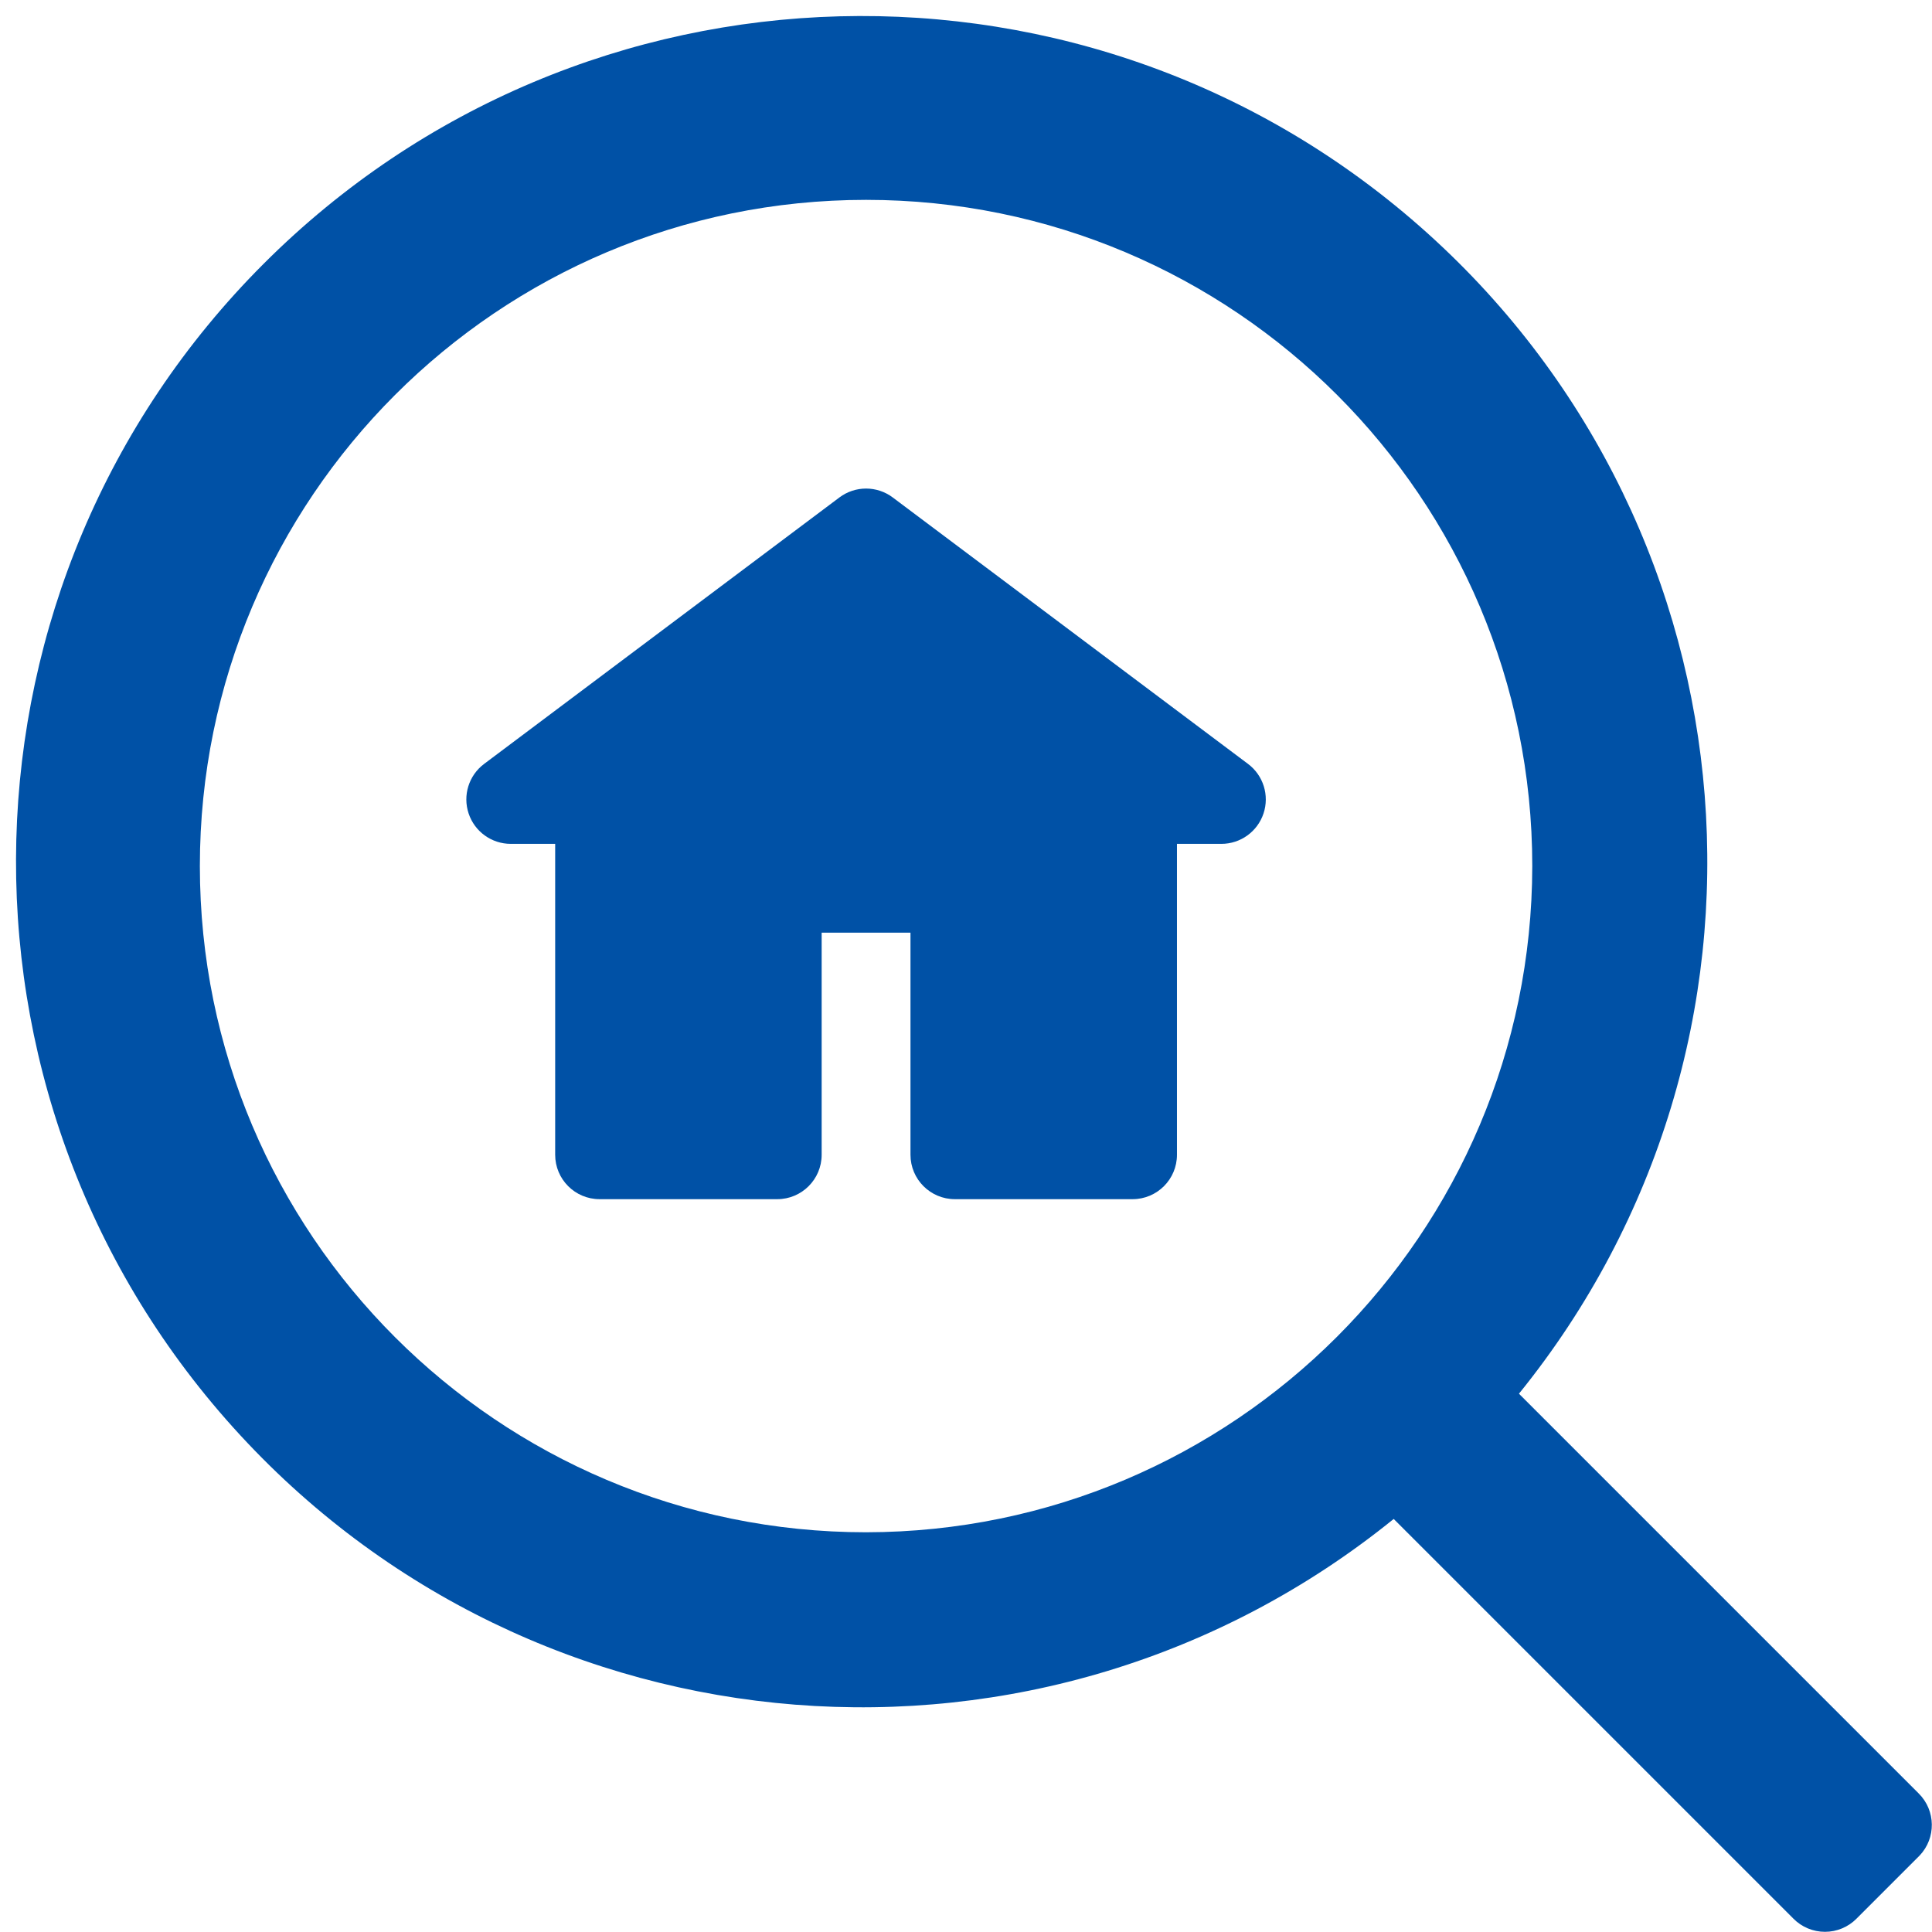 <svg width="87" height="87" viewBox="0 0 87 87" fill="none" xmlns="http://www.w3.org/2000/svg">
<path d="M40.2 22.4C39.489 21.867 38.511 21.867 37.8 22.4L21.8 34.4C21.111 34.916 20.83 35.816 21.103 36.633C21.375 37.449 22.139 38 23 38H25V52C25 53.105 25.895 54 27 54H35C36.105 54 37 53.105 37 52V42H41V52C41 53.105 41.895 54 43 54H51C52.105 54 53 53.105 53 52V38H55C55.861 38 56.625 37.449 56.897 36.633C57.17 35.816 56.889 34.916 56.2 34.4L40.2 22.4Z" fill="#0051A6"/>
<path fill-rule="evenodd" clip-rule="evenodd" d="M68.4 62.76L86.4 80.76C87.174 81.527 87.191 82.772 86.44 83.56L83.6 86.4C83.225 86.779 82.713 86.992 82.18 86.992C81.647 86.992 81.135 86.779 80.76 86.4L62.76 68.4C47.016 81.144 24.052 79.333 10.5 64.279C-3.052 49.225 -2.448 26.197 11.875 11.875C26.197 -2.448 49.225 -3.052 64.279 10.5C79.333 24.052 81.144 47.016 68.4 62.76ZM9 39C9 55.569 22.431 69 39 69C55.559 68.978 68.978 55.559 69 39C69 22.431 55.569 9 39 9C22.431 9 9 22.431 9 39Z" fill="#0051A6"/>
</svg>
